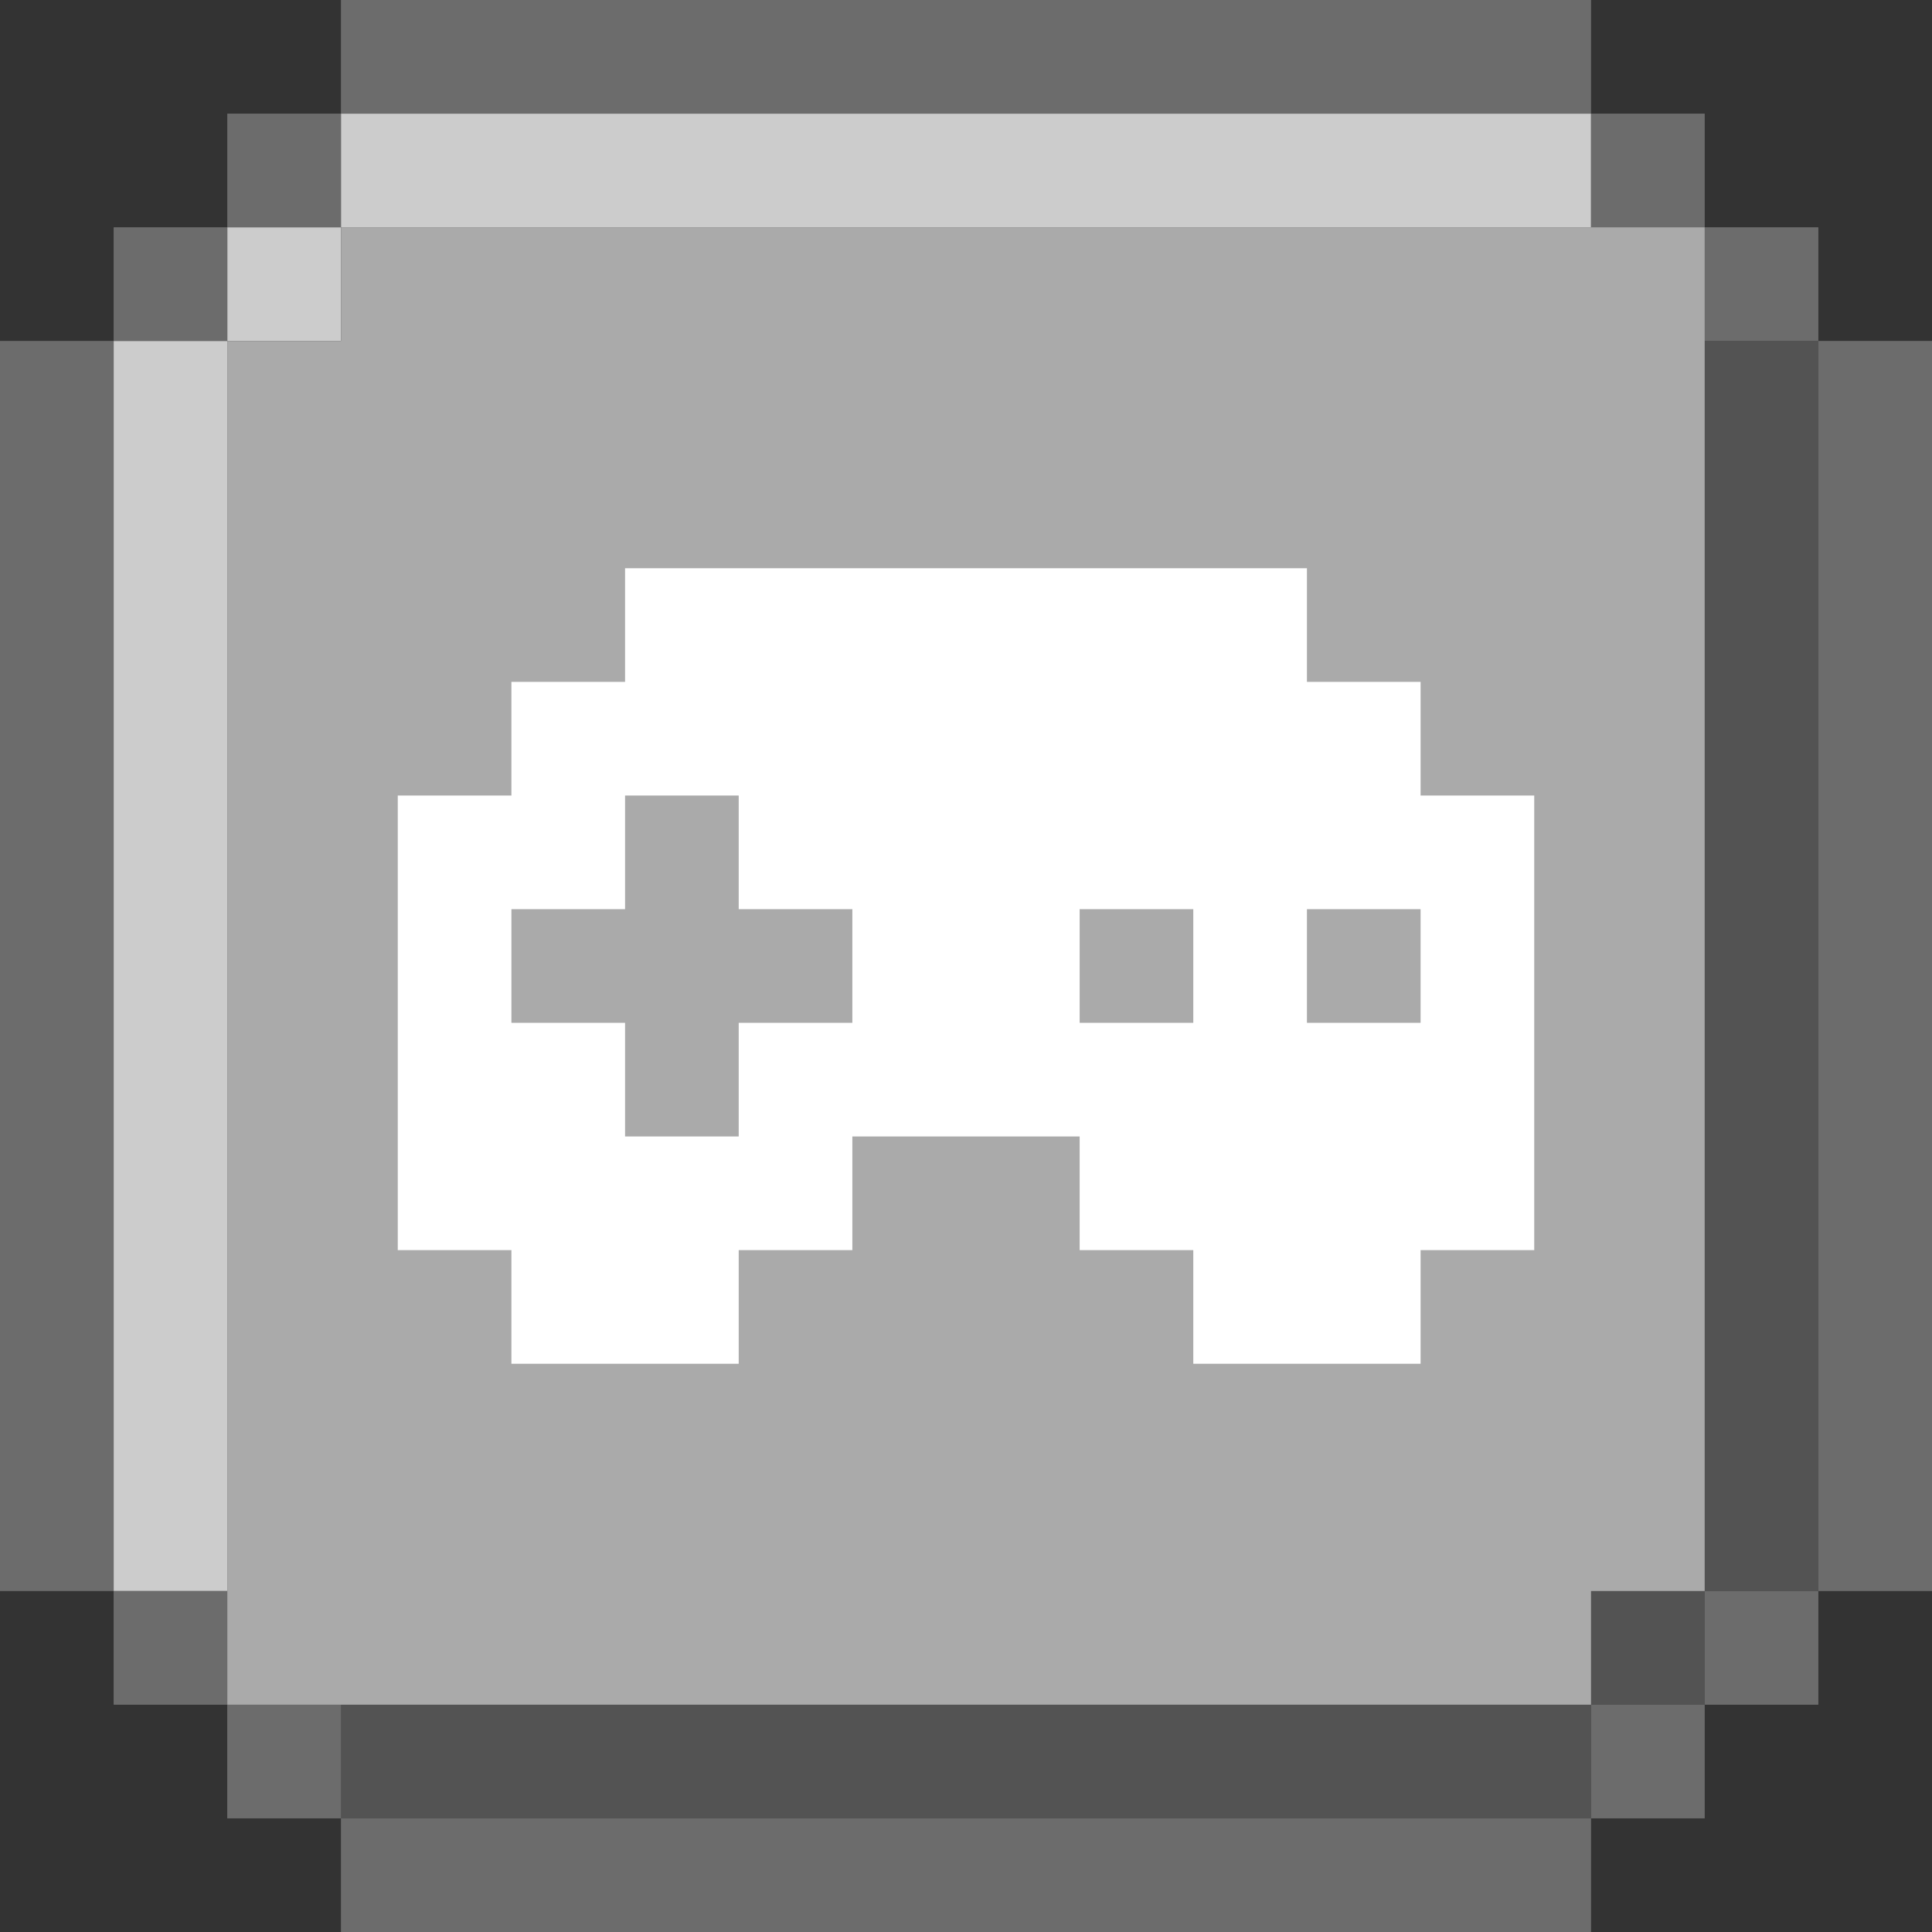 <svg xmlns="http://www.w3.org/2000/svg" viewBox="0 0 221 221"><rect x="0" y="0" width="221" height="221" fill="#333333" stroke="none"/><defs><style>.fda072ed-f869-41c2-ae8b-20e64e5659f5{fill:#ccc;}.b61c1d09-8c27-4d45-bd12-64a72d705a6e{fill:#535353;}.ecc3a4e7-cc17-4855-8307-2f74e199db11{fill:#6c6c6c;}.aeb09ab3-06c0-4e58-85f3-f1ed6956996c{fill:#aaa;}.fa7ccc43-417b-4f72-bc66-42a06ba28433{fill:#fff;}</style></defs><title>sns_Play_default</title><g id="fb3b7bfa-5bc3-4722-ab86-6e03c270e847" data-name="圖層 2"><g id="b7f2e238-069a-4147-a621-4a22a1fd31d9" data-name="Play"><g id="f7ce53b4-fc3d-419a-9409-c5fa8892b856" data-name="sns_Play_default"><g id="b4e38a00-edfe-431c-bcc2-126445dba0bc" data-name="sns_Vimeo_default"><polygon class="fda072ed-f869-41c2-ae8b-20e64e5659f5" points="13 52 13 65 13 78 13 91 13 104 13 117 13 130 13 143 13 156 13 169 13 182 26 182 26 169 26 156 26 143 26 130 26 117 26 104 26 91 26 78 26 65 26 52 26 39 13 39 13 52"/><rect class="fda072ed-f869-41c2-ae8b-20e64e5659f5" x="26" y="26" width="13" height="13"/><polygon class="fda072ed-f869-41c2-ae8b-20e64e5659f5" points="169 13 156 13 143 13 130 13 117 13 104 13 91 13 78 13 65 13 52 13 39 13 39 26 52 26 65 26 78 26 91 26 104 26 117 26 130 26 143 26 156 26 169 26 182 26 182 13 169 13"/><polygon class="b61c1d09-8c27-4d45-bd12-64a72d705a6e" points="195 39 195 52 195 65 195 78 195 91 195 104 195 117 195 130 195 143 195 156 195 169 195 182 208 182 208 169 208 156 208 143 208 130 208 117 208 104 208 91 208 78 208 65 208 52 208 39 195 39"/><rect class="b61c1d09-8c27-4d45-bd12-64a72d705a6e" x="182" y="182" width="13" height="13"/><polygon class="b61c1d09-8c27-4d45-bd12-64a72d705a6e" points="156 195 143 195 130 195 117 195 104 195 91 195 78 195 65 195 52 195 39 195 26 195 26 208 39 208 52 208 65 208 78 208 91 208 104 208 117 208 130 208 143 208 156 208 169 208 182 208 182 195 169 195 156 195"/><rect class="ecc3a4e7-cc17-4855-8307-2f74e199db11" x="13" y="26" width="13" height="13"/><rect class="ecc3a4e7-cc17-4855-8307-2f74e199db11" x="195" y="26" width="13" height="13"/><polygon class="ecc3a4e7-cc17-4855-8307-2f74e199db11" points="208 39 208 52 208 65 208 78 208 91 208 104 208 117 208 130 208 143 208 156 208 169 208 182 221 182 221 169 221 156 221 143 221 130 221 117 221 104 221 91 221 78 221 65 221 52 221 39 208 39"/><rect class="ecc3a4e7-cc17-4855-8307-2f74e199db11" x="26" y="13" width="13" height="13"/><polygon class="ecc3a4e7-cc17-4855-8307-2f74e199db11" points="65 13 78 13 91 13 104 13 117 13 130 13 143 13 156 13 169 13 182 13 182 0 169 0 156 0 143 0 130 0 117 0 104 0 91 0 78 0 65 0 52 0 39 0 39 13 52 13 65 13"/><rect class="ecc3a4e7-cc17-4855-8307-2f74e199db11" x="182" y="13" width="13" height="13"/><polygon class="ecc3a4e7-cc17-4855-8307-2f74e199db11" points="13 156 13 143 13 130 13 117 13 104 13 91 13 78 13 65 13 52 13 39 0 39 0 52 0 65 0 78 0 91 0 104 0 117 0 130 0 143 0 156 0 169 0 182 13 182 13 169 13 156"/><rect class="ecc3a4e7-cc17-4855-8307-2f74e199db11" x="13" y="182" width="13" height="13"/><rect class="ecc3a4e7-cc17-4855-8307-2f74e199db11" x="195" y="182" width="13" height="13"/><rect class="ecc3a4e7-cc17-4855-8307-2f74e199db11" x="182" y="195" width="13" height="13"/><polygon class="ecc3a4e7-cc17-4855-8307-2f74e199db11" points="156 208 143 208 130 208 117 208 104 208 91 208 78 208 65 208 52 208 39 208 39 221 52 221 65 221 78 221 91 221 104 221 117 221 130 221 143 221 156 221 169 221 182 221 182 208 169 208 156 208"/><rect class="ecc3a4e7-cc17-4855-8307-2f74e199db11" x="26" y="195" width="13" height="13"/><polygon class="aeb09ab3-06c0-4e58-85f3-f1ed6956996c" points="182 26 169 26 156 26 143 26 130 26 117 26 104 26 91 26 78 26 65 26 52 26 39 26 39 39 26 39 26 52 26 65 26 78 26 91 26 104 26 117 26 130 26 143 26 156 26 169 26 182 26 195 39 195 52 195 65 195 78 195 91 195 104 195 117 195 130 195 143 195 156 195 169 195 182 195 182 182 195 182 195 169 195 156 195 143 195 130 195 117 195 104 195 91 195 78 195 65 195 52 195 39 195 26 182 26"/></g><path class="fa7ccc43-417b-4f72-bc66-42a06ba28433" d="M162.5,91V78h-13V65h-78V78h-13V91h-13v52h13v13h26V143h13V130h26v13h13v13h26V143h13V91Zm-78,26v13h-13V117h-13V104h13V91h13v13h13v13Zm39-13h13v13h-13Zm39,13h-13V104h13Z"/></g></g></g></svg>